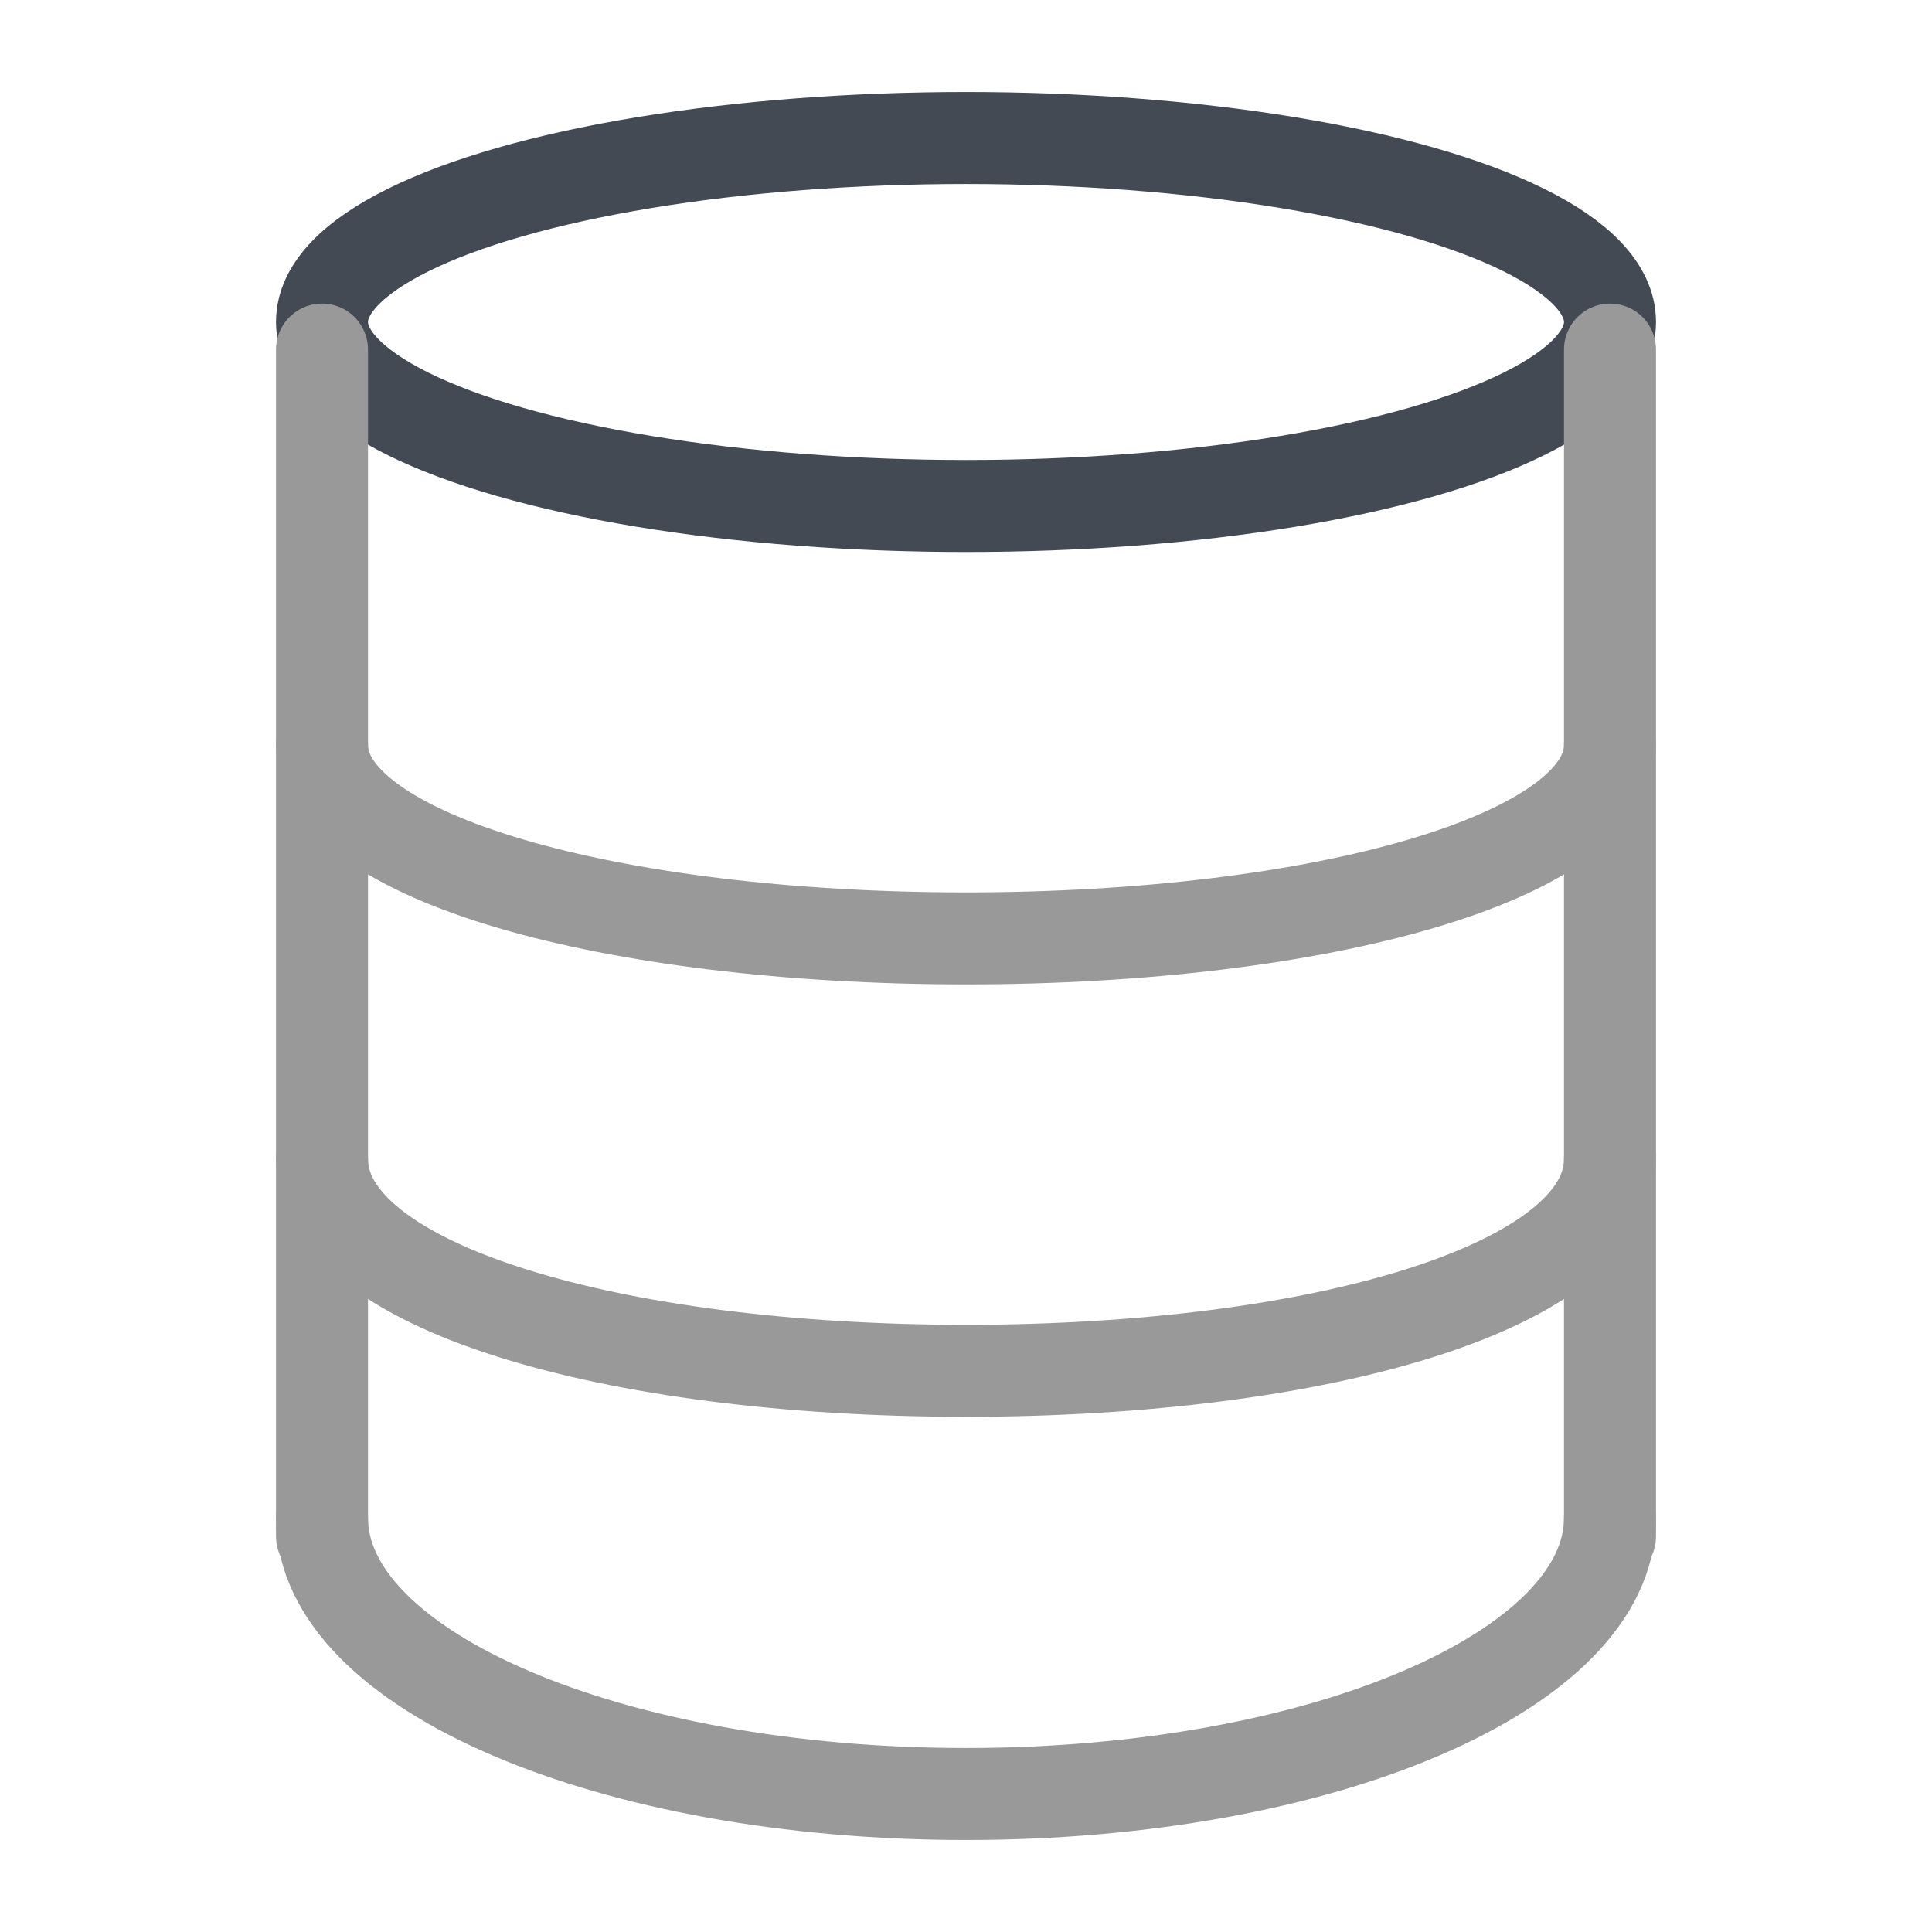 <?xml version="1.0" encoding="UTF-8"?>
<!DOCTYPE svg PUBLIC "-//W3C//DTD SVG 1.1//EN" "http://www.w3.org/Graphics/SVG/1.1/DTD/svg11.dtd">
<svg version="1.1" id="Layer_1" xmlns="http://www.w3.org/2000/svg" xmlns:xlink="http://www.w3.org/1999/xlink" x="0px" y="0px" width="21px" height="21px" viewBox="0 0 21 21" enable-background="new 0 0 21 21" xml:space="preserve">
  <g id="icon">
    <ellipse cx="10.5" cy="3.5" rx="7" ry="2" fill="none" stroke="#434a54" stroke-width="1" stroke-linecap="round" stroke-miterlimit="10" stroke-linejoin="round"/>
    <path d="M17.5,8.1c0,1.215,-3.134,2.1,-7,2.1s-7,-0.885,-7,-2.1" fill="none" stroke="#999999" stroke-width="1" stroke-linecap="round" stroke-miterlimit="10" stroke-linejoin="round"/>
    <path d="M17.5,12.6c0,1.381,-3.134,2.3,-7,2.3s-7,-0.919,-7,-2.3" fill="none" stroke="#999999" stroke-width="1" stroke-linecap="round" stroke-miterlimit="10" stroke-linejoin="round"/>
    <path d="M17.5,16.5c0,1.657,-3.134,3,-7,3s-7,-1.343,-7,-3" fill="none" stroke="#999999" stroke-width="1" stroke-linecap="round" stroke-miterlimit="10" stroke-linejoin="round"/>
    <line x1="3.5" y1="3.8" x2="3.5" y2="16.7" fill="none" stroke="#999999" stroke-width="1" stroke-linecap="round" stroke-miterlimit="10" stroke-linejoin="round"/>
    <line x1="17.5" y1="3.8" x2="17.5" y2="16.7" fill="none" stroke="#999999" stroke-width="1" stroke-linecap="round" stroke-miterlimit="10" stroke-linejoin="round"/>
  </g>
</svg>